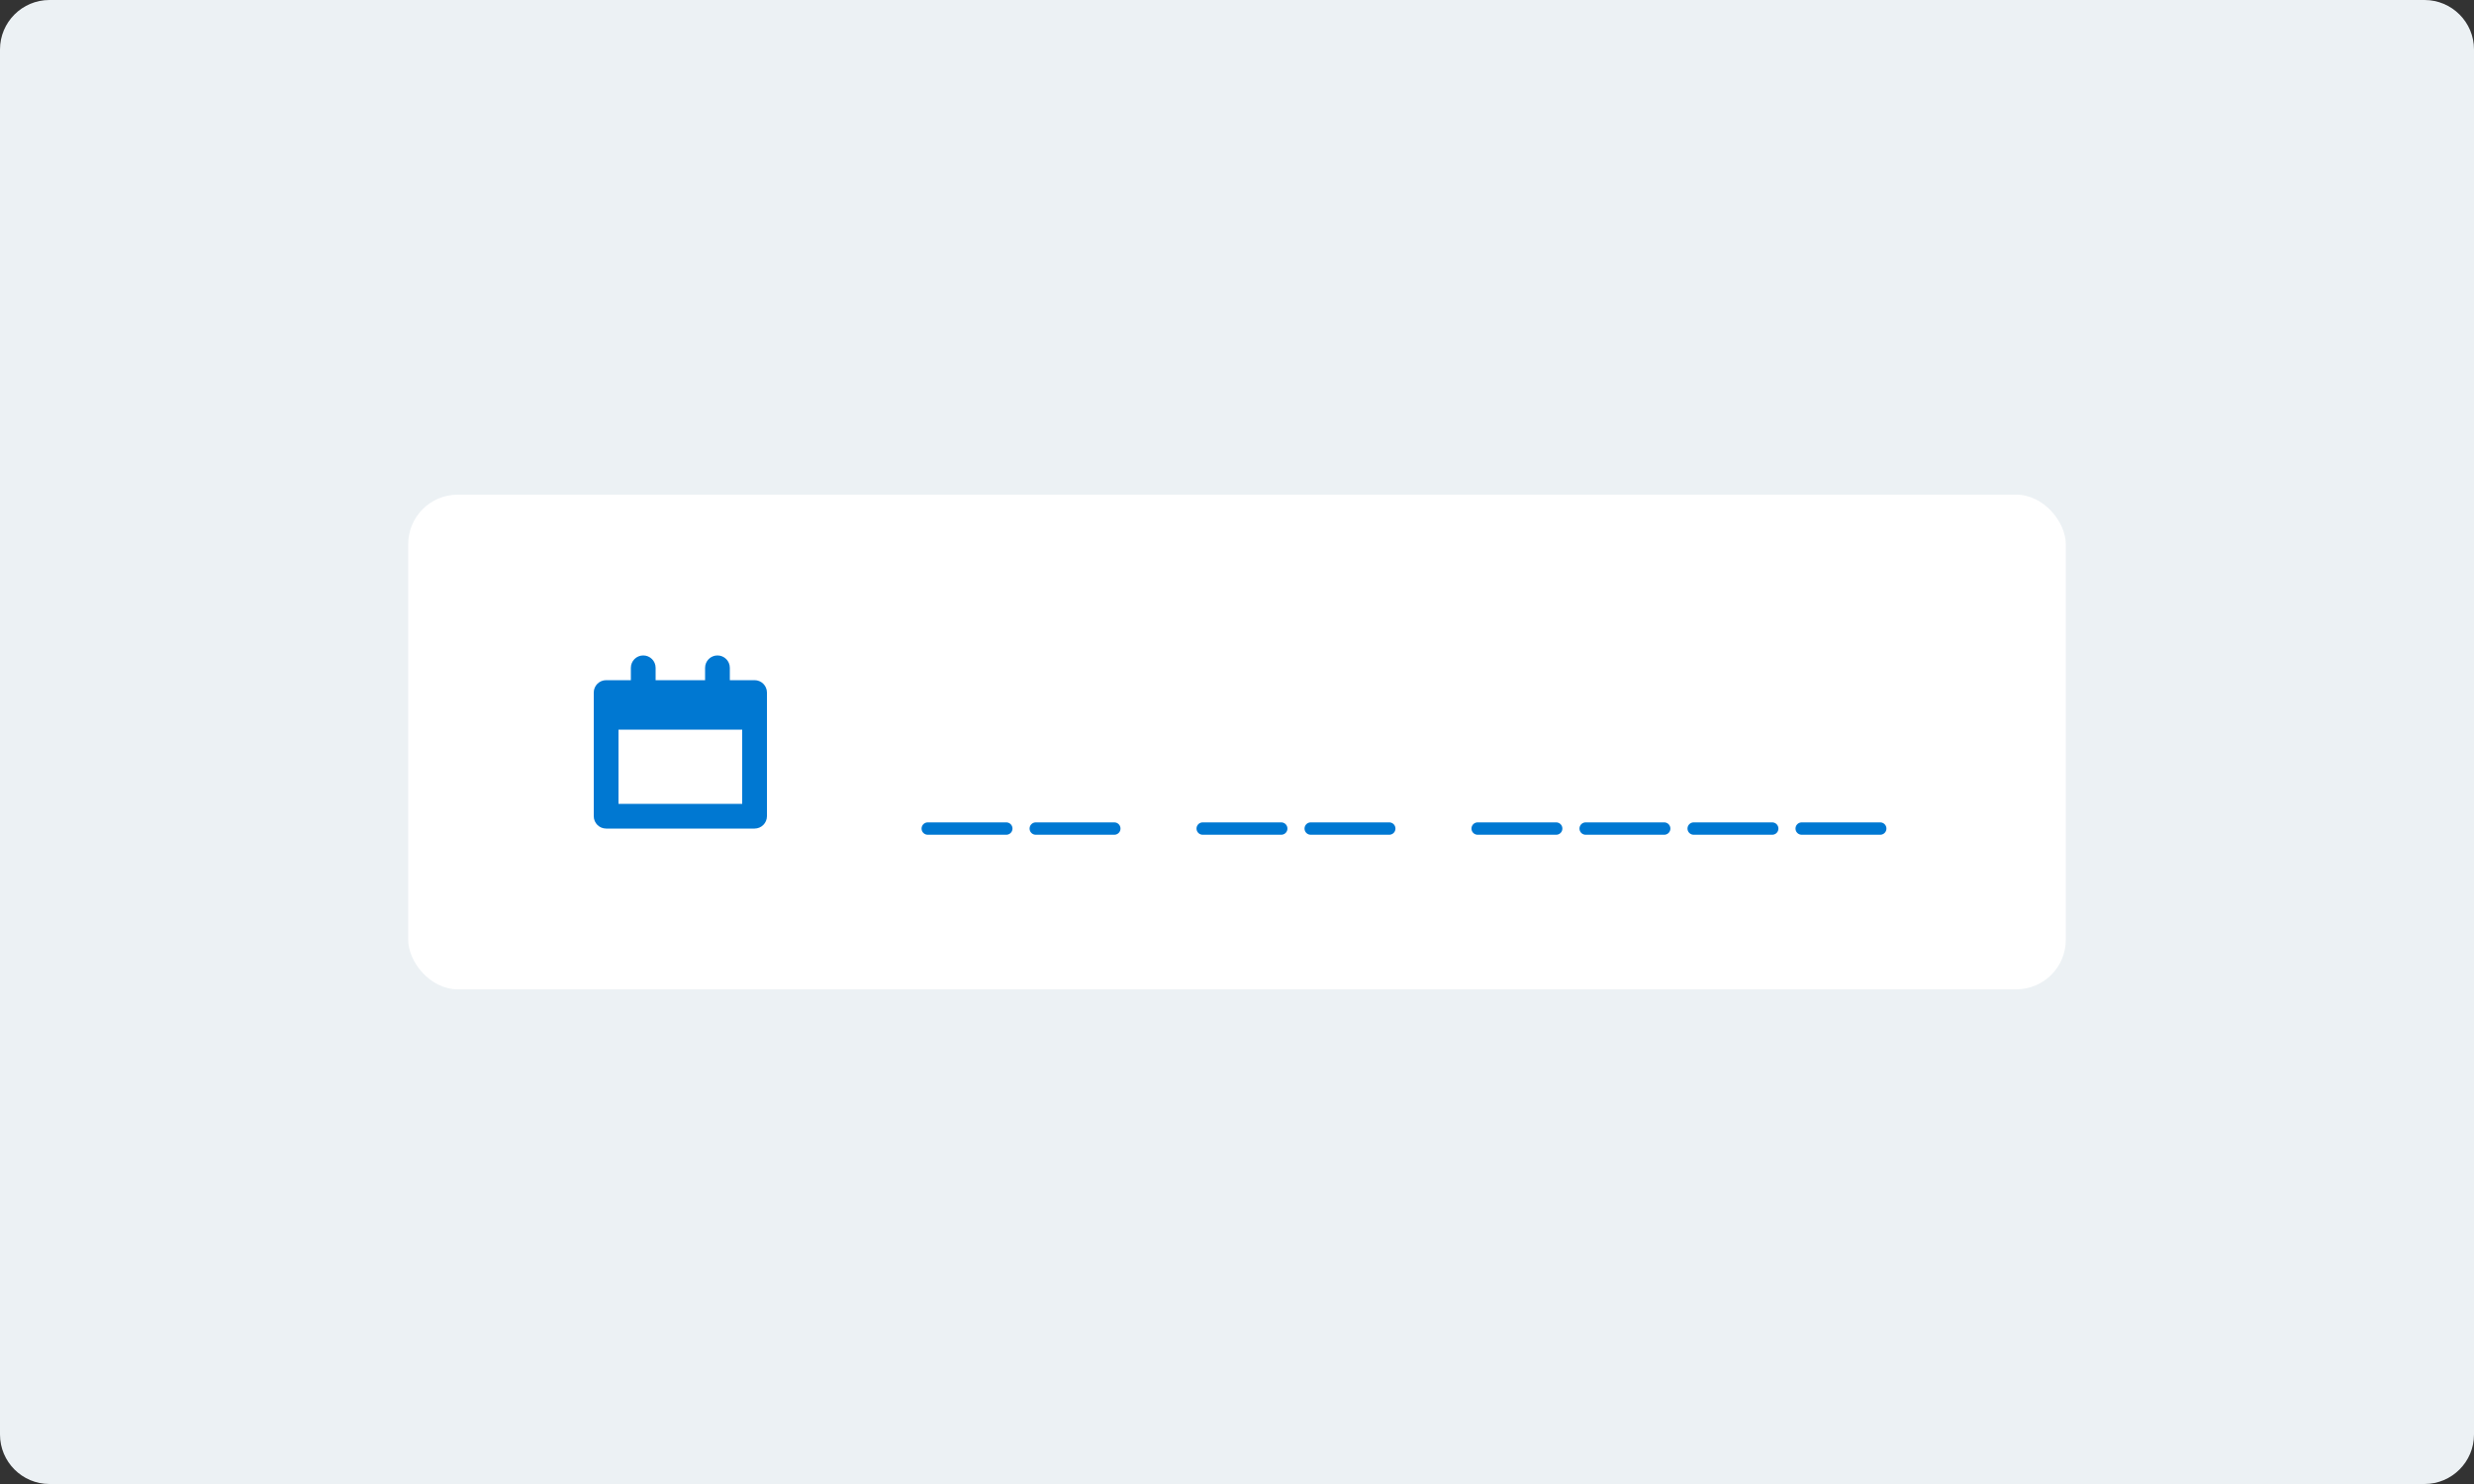 <svg width="200" height="120" viewBox="0 0 200 120" fill="none" xmlns="http://www.w3.org/2000/svg">
  <rect x="0" y="0" width="200" height="120" fill="#333333" stroke="none"/>
  <path
    d="M0 4C0 1.791 1.791 0 4 0H196C198.209 0 200 1.791 200 4V116C200 118.209 198.209 120 196 120H4C1.791 120 0 118.209 0 116V4Z"
    fill="#ECF1F4"
  />
  <rect x="33" y="40" width="134" height="40" rx="4" fill="white" />
  <path
    fill-rule="evenodd"
    clip-rule="evenodd"
    d="M52 53C51.448 53 51 53.448 51 54V55H49C48.448 55 48 55.448 48 56V66C48 66.552 48.448 67 49 67H61C61.552 67 62 66.552 62 66V56C62 55.448 61.552 55 61 55H59V54C59 53.448 58.552 53 58 53C57.448 53 57 53.448 57 54V55H53V54C53 53.448 52.552 53 52 53ZM50 59H60V65H50V59Z"
    fill="#0078D2"
  />
  <path
    d="M75 67L78.175 67L79.763 67L81.35 67M83.732 67L90.082 67M97.227 67L103.577 67M105.959 67L112.309 67M119.454 67L125.804 67M128.186 67L134.536 67M136.918 67L143.268 67M145.649 67L152 67"
    stroke="#0078D2"
    stroke-linecap="round"
    stroke-linejoin="round"
  />
</svg>
